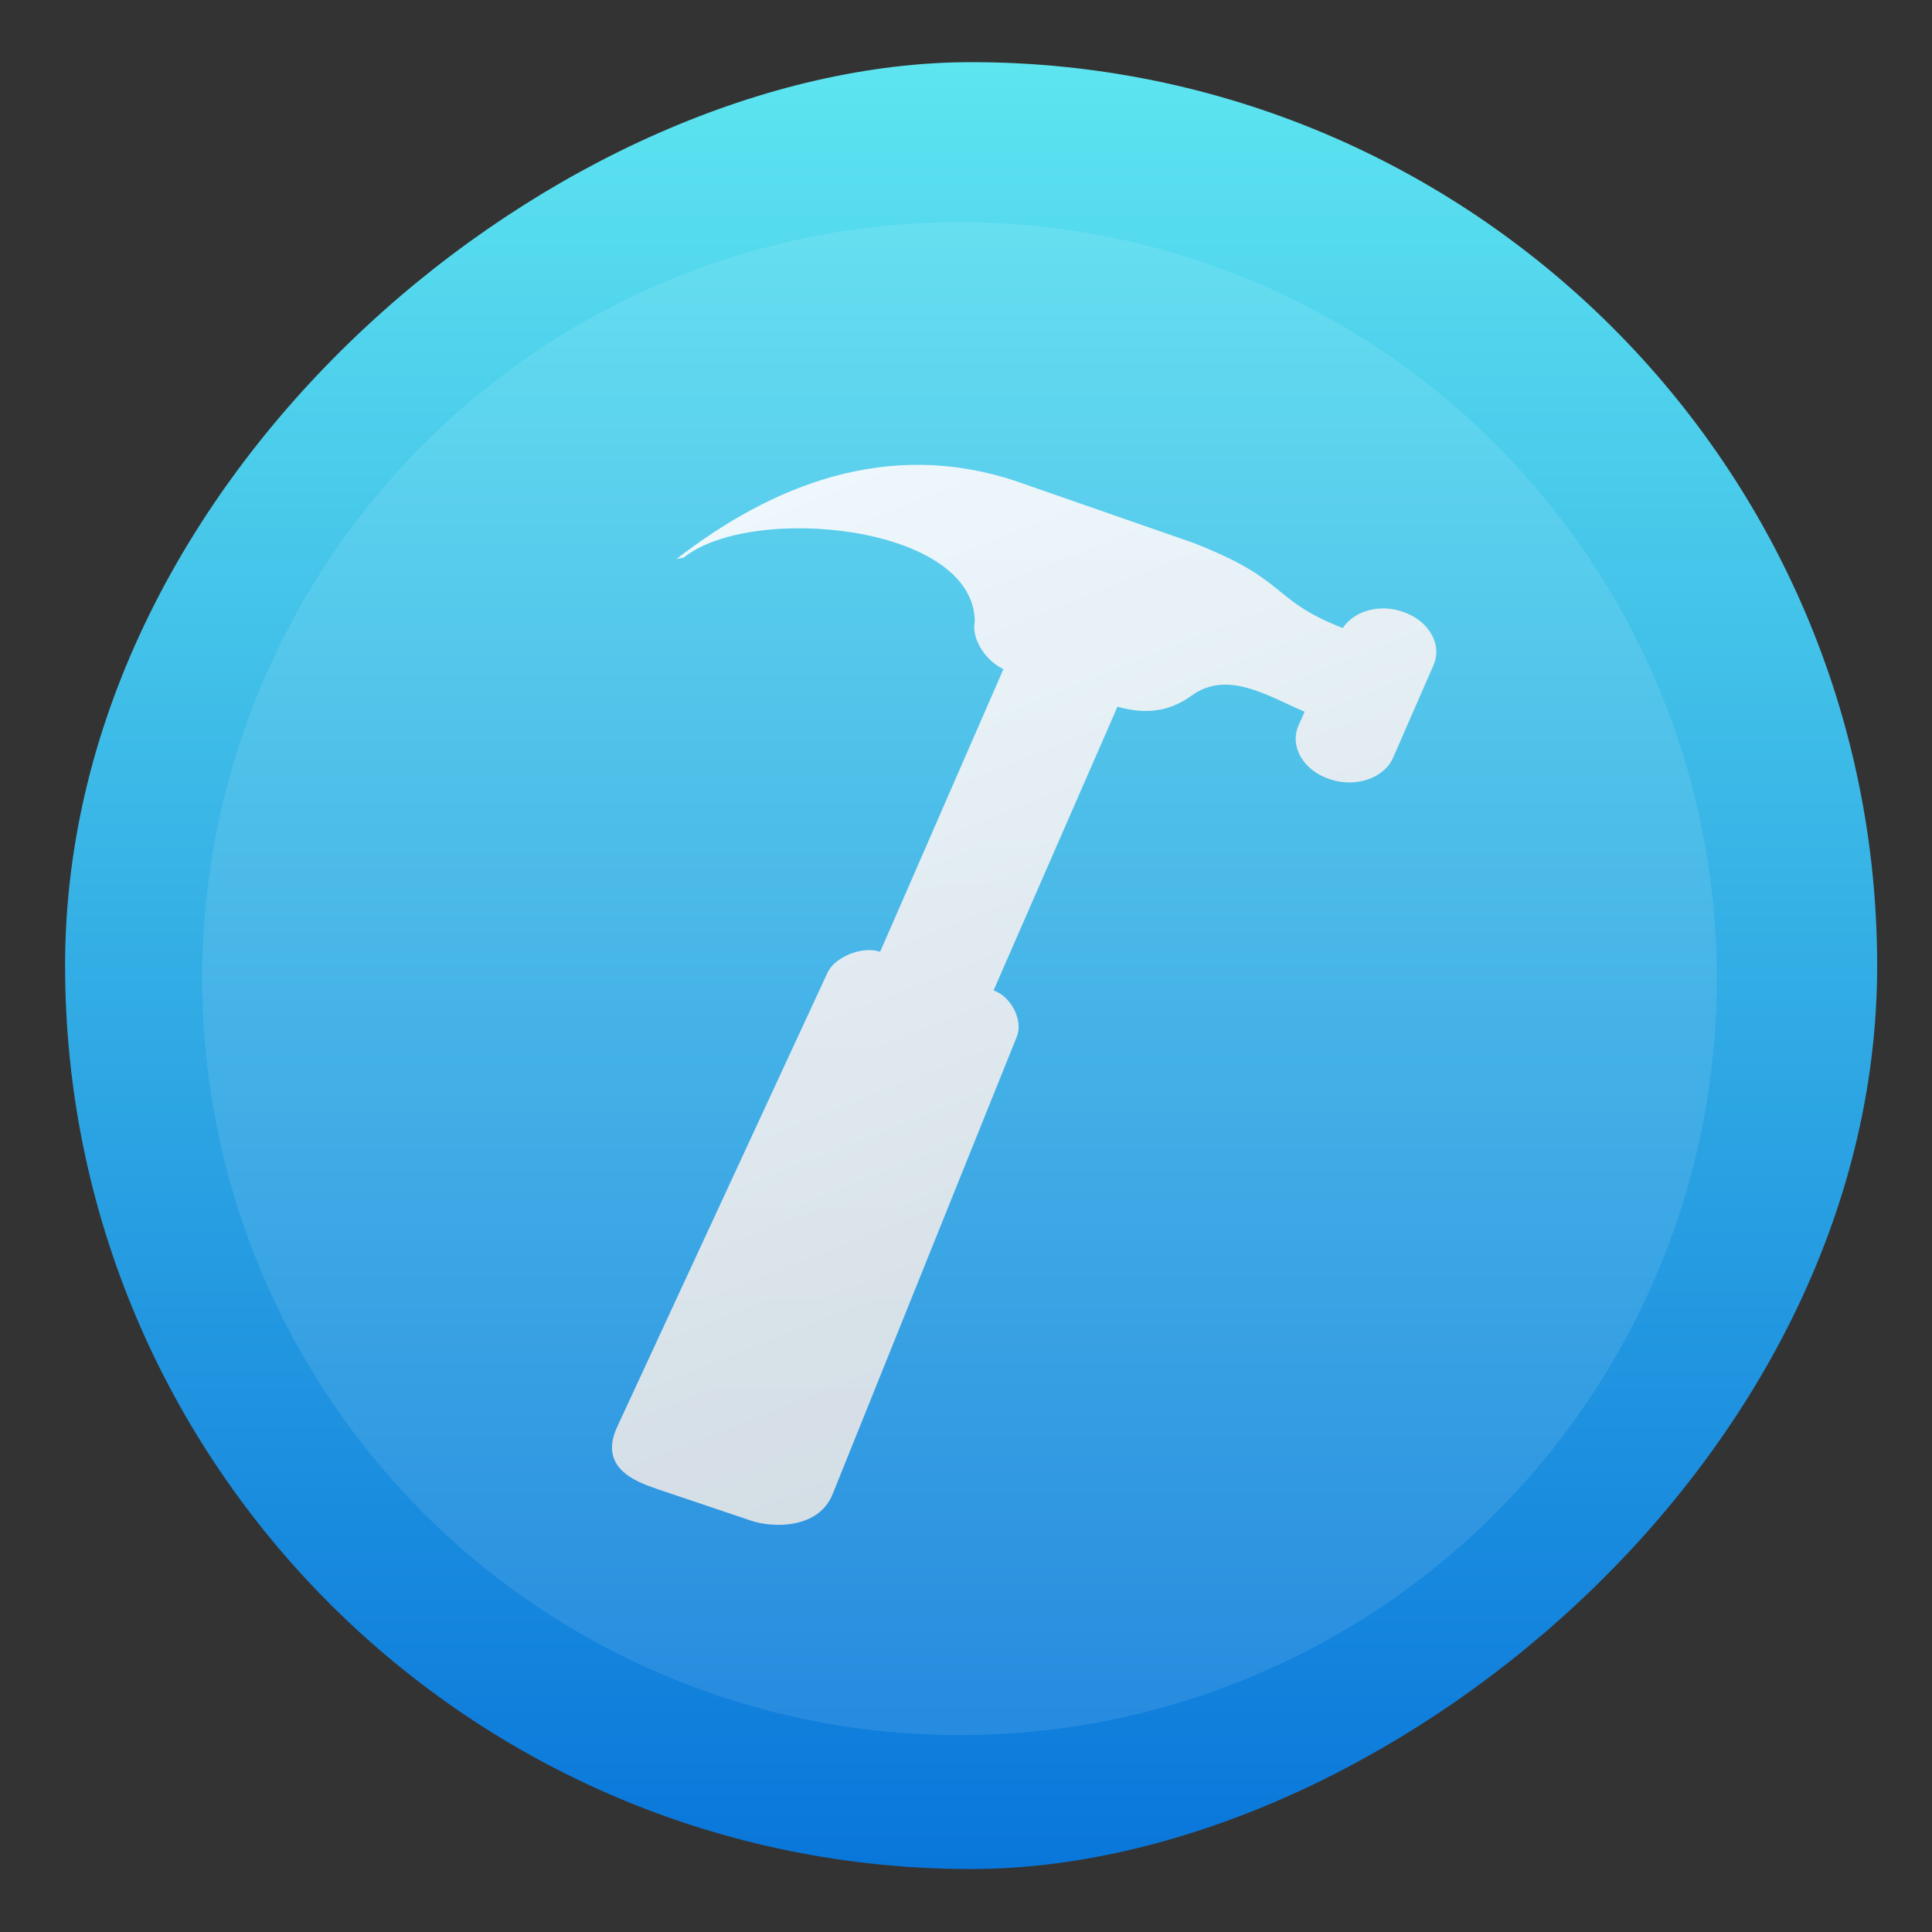<?xml version="1.0" encoding="UTF-8" standalone="no"?>
<!-- Created with Inkscape (http://www.inkscape.org/) -->

<svg
   version="1.1"
   width="100%"
   height="100%"
   viewBox="0 0 512 512"
   id="svg2"
   sodipodi:docname="applications-accessories (another copy).svg"
   inkscape:version="1.1 (c68e22c387, 2021-05-23)"
   xmlns:inkscape="http://www.inkscape.org/namespaces/inkscape"
   xmlns:sodipodi="http://sodipodi.sourceforge.net/DTD/sodipodi-0.dtd"
   xmlns:xlink="http://www.w3.org/1999/xlink"
   xmlns="http://www.w3.org/2000/svg"
   xmlns:svg="http://www.w3.org/2000/svg"
   xmlns:rdf="http://www.w3.org/1999/02/22-rdf-syntax-ns#"
   xmlns:cc="http://creativecommons.org/ns#"
   xmlns:dc="http://purl.org/dc/elements/1.1/">
  <rect x="0" y="0" width="512" height="512" fill="#333333" stroke="none"/>
  <sodipodi:namedview
     id="namedview39"
     pagecolor="#ffffff"
     bordercolor="#666666"
     borderopacity="1.0"
     inkscape:pageshadow="2"
     inkscape:pageopacity="0.0"
     inkscape:pagecheckerboard="0"
     showgrid="false"
     inkscape:zoom="0.42773437"
     inkscape:cx="17.534247"
     inkscape:cy="158.97717"
     inkscape:window-width="1366"
     inkscape:window-height="706"
     inkscape:window-x="0"
     inkscape:window-y="0"
     inkscape:window-maximized="1"
     inkscape:current-layer="svg2" />
  <defs
     id="defs4">
    <filter
       color-interpolation-filters="sRGB"
       id="7"
       x="-0.018"
       y="-0.018"
       width="1.036"
       height="1.036">
      <feGaussianBlur
         id="feGaussianBlur7"
         stdDeviation="3.772" />
    </filter>
    <linearGradient
       y1="19.564"
       x2="0"
       y2="504.02"
       id="8"
       gradientUnits="userSpaceOnUse">
      <stop
         id="stop10"
         style="stop-color:#f3f3f3;stop-opacity:1"
         offset="0" />
      <stop
         id="stop12"
         style="stop-color:#eeeeee;stop-opacity:1"
         offset="0.5" />
      <stop
         id="stop14"
         style="stop-color:#ebebeb;stop-opacity:1"
         offset="1" />
    </linearGradient>
    <linearGradient
       x1="257"
       x2="362"
       id="5"
       xlink:href="#0"
       gradientUnits="userSpaceOnUse"
       gradientTransform="matrix(1.028,0,0,1.462,-383.737,-115.702)" />
    <linearGradient
       x1="257"
       x2="362"
       id="6"
       xlink:href="#0"
       gradientUnits="userSpaceOnUse"
       gradientTransform="matrix(1.038,0,0,1.462,-467.249,-124.14)" />
    <linearGradient
       x1="257"
       x2="362"
       id="4"
       xlink:href="#0"
       gradientUnits="userSpaceOnUse"
       gradientTransform="matrix(1.028,0,0,1.462,-610.004,-127.971)" />
    <linearGradient
       x1="257"
       x2="362"
       id="3"
       xlink:href="#0"
       gradientUnits="userSpaceOnUse"
       gradientTransform="matrix(1.038,0,0,1.462,-427.092,-112.11)" />
    <linearGradient
       id="0">
      <stop
         id="stop21"
         style="stop-color:#000000;stop-opacity:1"
         offset="0" />
      <stop
         id="stop23"
         style="stop-color:#ffffff;stop-opacity:1"
         offset="1" />
    </linearGradient>
    <linearGradient
       x1="257"
       x2="362"
       id="2"
       xlink:href="#0"
       gradientUnits="userSpaceOnUse"
       gradientTransform="matrix(1.038,0,0,1.462,-467.249,-112.11)" />
    <linearGradient
       x1="257"
       x2="362"
       id="1"
       xlink:href="#0"
       gradientUnits="userSpaceOnUse"
       gradientTransform="matrix(1.038,0,0,1.462,-467.253,-112.11)" />
    <linearGradient
       id="f"
       x1="86"
       x2="63"
       y1="19.458"
       y2="39"
       gradientTransform="matrix(9.922,0,0,9.01,-1163.466,-121.671)"
       gradientUnits="userSpaceOnUse">
      <stop
         stop-color="#007abb"
         offset="0"
         id="stop7" />
      <stop
         stop-color="#006caf"
         offset="1"
         id="stop9" />
    </linearGradient>
    <linearGradient
       id="d"
       x1="87"
       x2="63"
       y1="46"
       y2="24"
       gradientTransform="matrix(1.146,0,0,1.146,-57.378,-5.169)"
       gradientUnits="userSpaceOnUse">
      <stop
         stop-color="#0080ce"
         offset="0"
         id="stop13" />
      <stop
         stop-color="#008fd5"
         offset="1"
         id="stop15" />
    </linearGradient>
    <linearGradient
       id="c"
       x1="86"
       x2="83"
       y1="44"
       y2="44"
       gradientTransform="matrix(1.146,0,0,1.146,-57.378,-5.169)"
       gradientUnits="userSpaceOnUse"
       xlink:href="#a" />
    <linearGradient
       id="a">
      <stop
         offset="0"
         id="stop2" />
      <stop
         stop-opacity="0"
         offset="1"
         id="stop4" />
    </linearGradient>
    <linearGradient
       id="e"
       x1="86"
       x2="83"
       y1="20"
       y2="20"
       gradientTransform="matrix(1.146,0,0,1.146,-57.378,-5.169)"
       gradientUnits="userSpaceOnUse"
       xlink:href="#a" />
    <linearGradient
       inkscape:collect="always"
       xlink:href="#1-9-6"
       id="linearGradient1386"
       x1="38.5"
       y1="256"
       x2="473.5"
       y2="256"
       gradientUnits="userSpaceOnUse"
       gradientTransform="matrix(1.101,0,0,1.104,-537.695,-25.254)" />
    <linearGradient
       gradientUnits="userSpaceOnUse"
       y2="533.06"
       x2="0"
       y1="541.16"
       id="1-9"
       gradientTransform="matrix(1.499,0,0,1.499,100.439,-473.615)">
      <stop
         stop-color="#0976da"
         id="stop52" />
      <stop
         offset="1"
         stop-color="#5de5f0"
         id="stop54" />
    </linearGradient>
    <linearGradient
       id="c-3"
       x1="24.535"
       x2="24.535"
       y1="7.093"
       y2="44.483"
       gradientTransform="matrix(1.436,0,0,1.436,1113.316,-663.271)"
       gradientUnits="userSpaceOnUse">
      <stop
         stop-color="#76dd38"
         offset="0"
         id="stop4-3" />
      <stop
         stop-color="#42c440"
         offset=".484"
         id="stop6" />
      <stop
         stop-color="#14ab4b"
         offset="1"
         id="stop8" />
    </linearGradient>
    <linearGradient
       gradientUnits="userSpaceOnUse"
       y2="533.06"
       x2="0"
       y1="541.16"
       id="1-9-6"
       gradientTransform="matrix(1.499,0,0,1.499,100.439,-473.615)">
      <stop
         stop-color="#0976da"
         id="stop52-7" />
      <stop
         offset="1"
         stop-color="#5de5f0"
         id="stop54-5" />
    </linearGradient>
    <linearGradient
       id="2-3"
       gradientUnits="userSpaceOnUse"
       y1="542.2"
       x2="0"
       y2="526.2"
       gradientTransform="matrix(16.219,-6.414,7.19,14.331,-10274.105,-4767.164)">
      <stop
         stop-color="#e3e3e3"
         id="stop2-6" />
      <stop
         offset="1"
         stop-color="#fffcff"
         id="stop4-7" />
    </linearGradient>
  </defs>
  <rect
     width="478.844"
     height="480.221"
     rx="239.422"
     x="-495.315"
     y="17.248"
     id="rect33"
     style="fill:url(#linearGradient1386);fill-opacity:1;stroke-width:1.102"
     ry="240.111"
     transform="rotate(-90)" />
  <path
     d="m 179.244,148.142 1.965,-0.383 c 17.804,-14.375 76.776,-8.792 77.116,16.836 -0.947,4.428 2.512,10.239 7.582,12.751 l -32.659,74.882 c -4.729,-1.599 -11.998,1.344 -13.932,5.51 l -55.748,120.372 c -5.086,10.977 5.057,14.574 10.469,16.452 l 25.08,8.459 c 5.47,1.838 17.767,2.368 21.561,-7.118 l 48.802,-121.198 c 1.714,-4.216 -1.462,-10.585 -6.133,-12.225 0,0 0.026,-0.06 -0.021,-0.042 l 32.816,-75.15 c 8.692,2.488 14.772,0.581 19.666,-2.952 9.452,-6.847 20.088,0.059 29.928,4.291 l -1.638,3.671 c -2.371,5.541 1.27,11.829 8.222,14.181 6.952,2.351 14.472,-0.21 16.872,-5.694 l 10.721,-24.54 c 2.378,-5.526 -1.27,-11.829 -8.223,-14.146 -6.281,-2.136 -12.841,-0.143 -15.856,4.347 -19.729,-7.827 -13.788,-12.529 -39.687,-22.621 L 268.823,127.367 c -33.633,-11.018 -64.094,1.062 -89.572,20.791"
     opacity="0.9"
     fill="url(#2)"
     id="path29"
     style="fill:url(#2-3);stroke-width:16.69" />
  <ellipse
     cx="254.287"
     cy="259.35"
     fill="#ffffff"
     opacity="0.1"
     style="stroke-width:32.964;paint-order:stroke markers fill"
     id="circle8"
     rx="200.708"
     ry="200.479" />
</svg>
